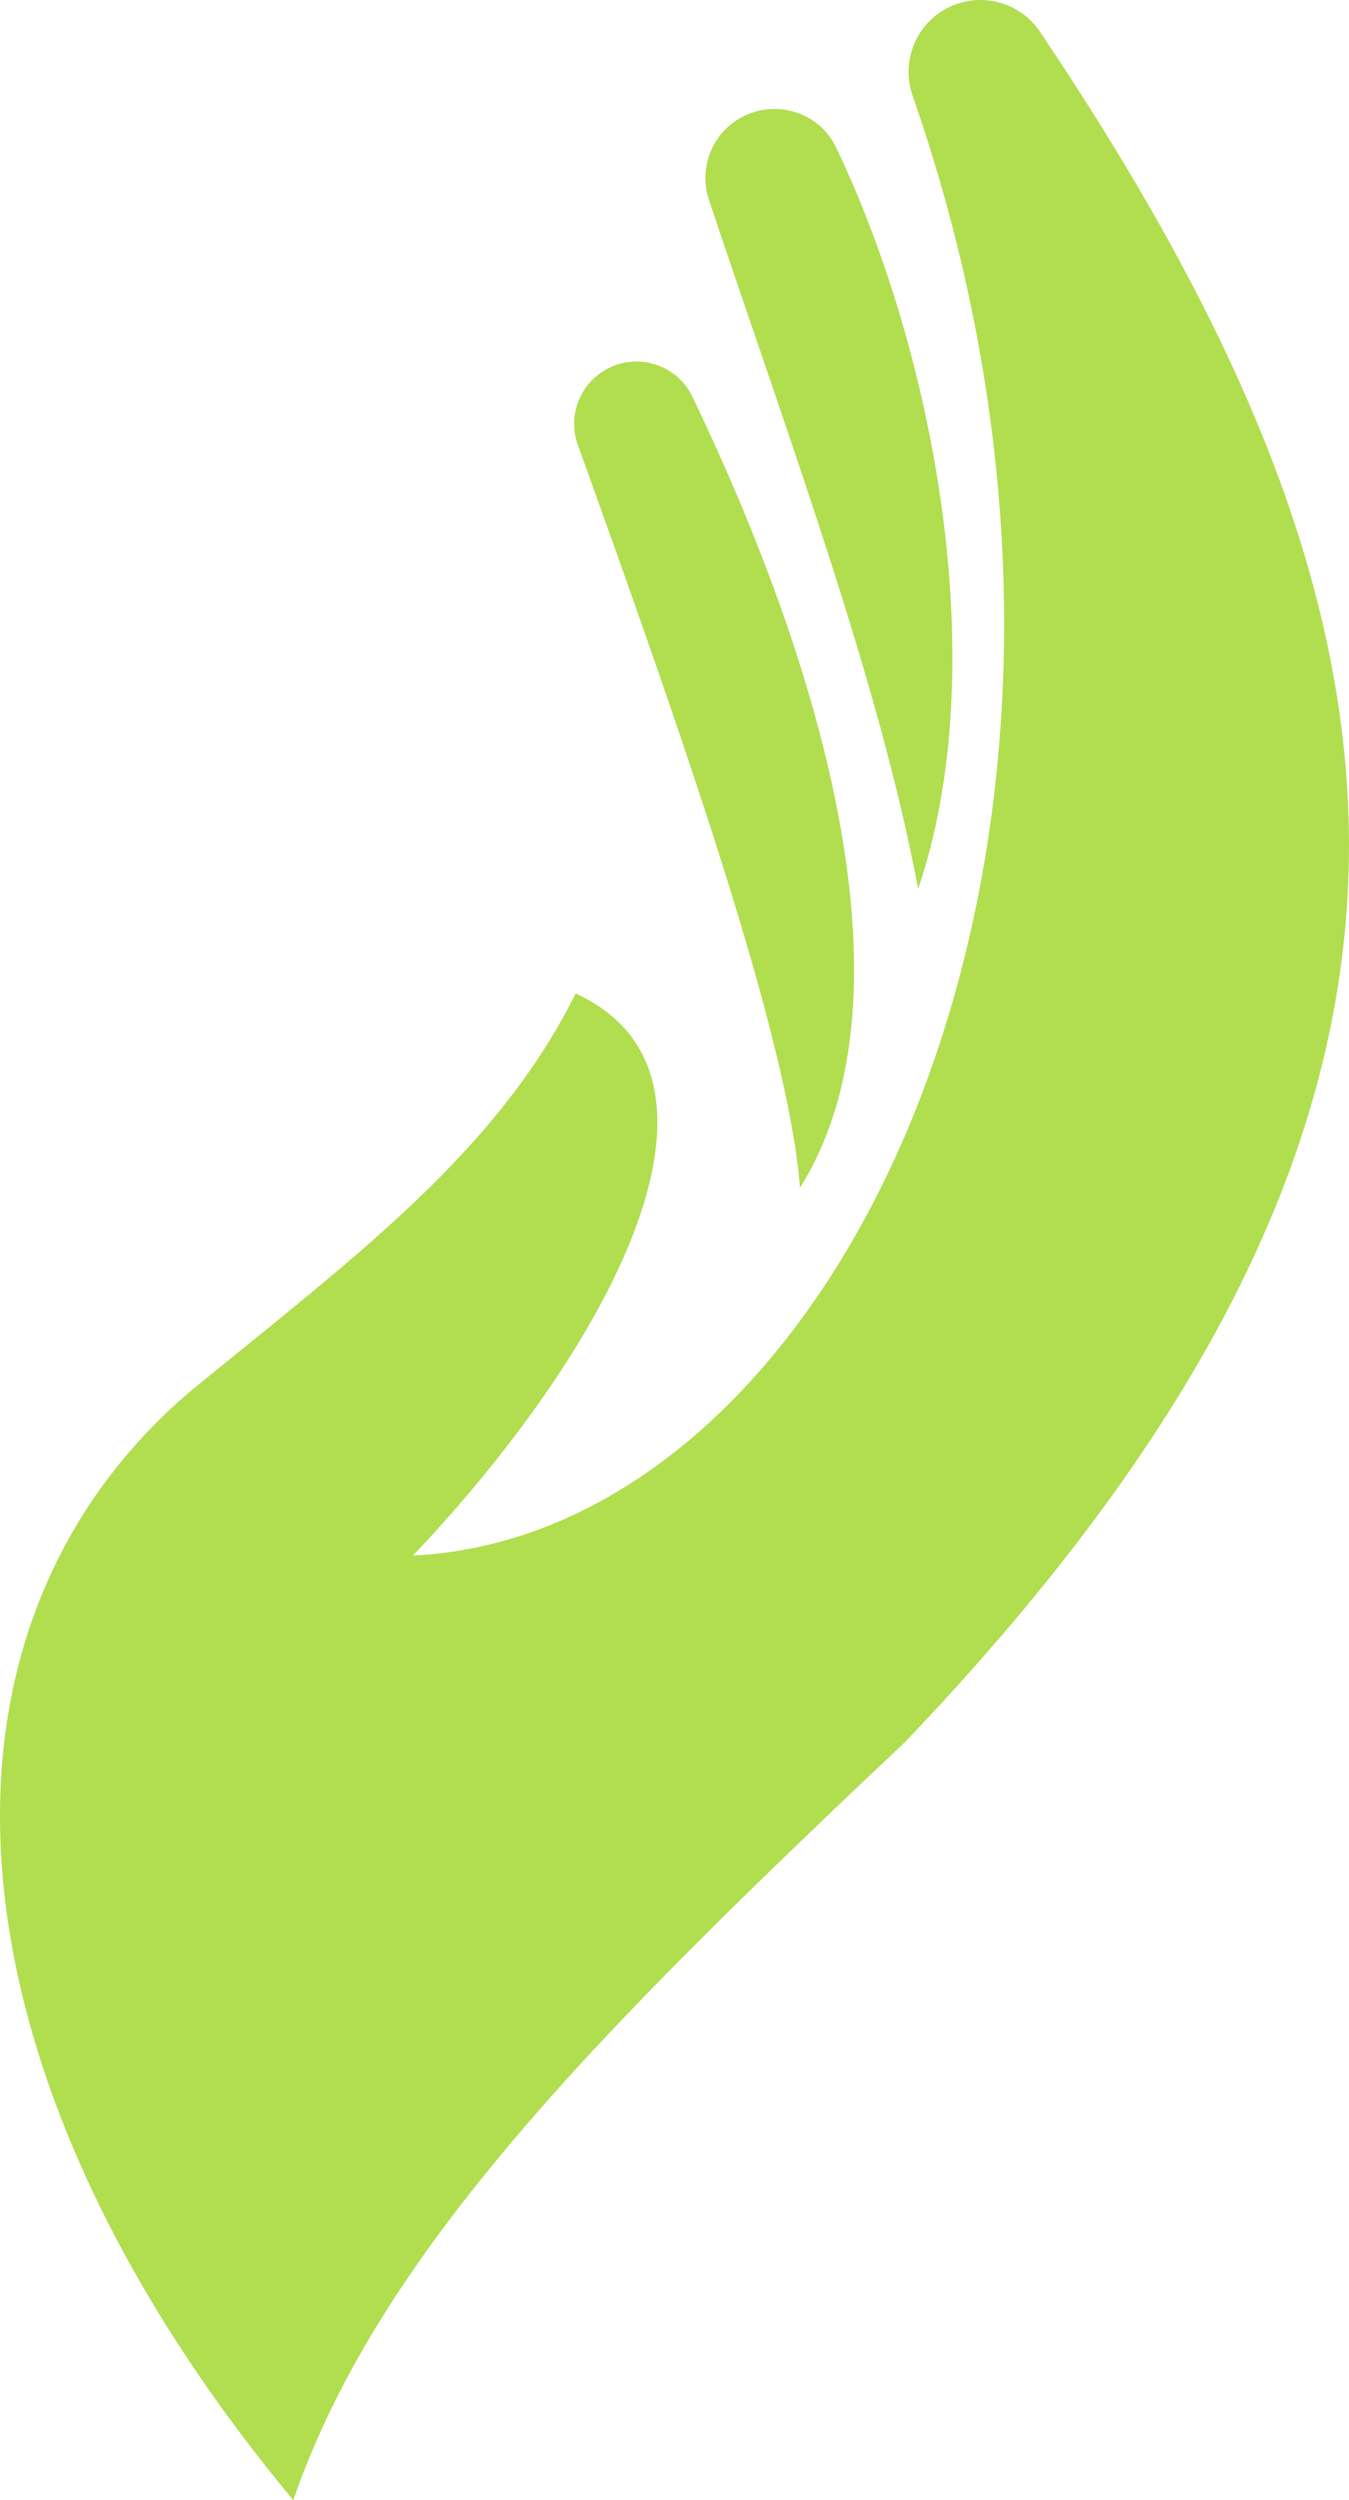 <svg version="1.1" id="图层_1" x="0px" y="0px" width="71.602px" height="132.617px" viewBox="0 0 71.602 132.617" enable-background="new 0 0 71.602 132.617" xml:space="preserve" xmlns="http://www.w3.org/2000/svg" xmlns:xlink="http://www.w3.org/1999/xlink" xmlns:xml="http://www.w3.org/XML/1998/namespace">
  <path fill="#B0DE4F" d="M15.566,132.617C-3.481,109.708-4.78,86.361,10.2,73.716c8.584-7.008,16.175-12.601,20.354-21.023
	c9.629,4.453,1.653,18.984-8.636,29.819c22.881-1.128,40.226-38.144,26.524-77.427c-0.642-1.837,0.183-3.863,1.937-4.708l0,0
	c1.711-0.823,3.771-0.259,4.828,1.316c20.965,31.195,25.092,56.951-7.149,90.689C31.884,107.652,20.121,119.402,15.566,132.617z
	 M42.463,62.997c5.987-9.495,1.887-26.146-5.715-41.959c-0.83-1.729-2.969-2.376-4.628-1.413l0,0
	c-1.38,0.801-1.991,2.473-1.45,3.974C36.525,39.834,41.854,55.219,42.463,62.997z M48.733,47.147
	c3.971-11.64,0.948-28.231-4.354-39.324c-0.864-1.813-3.059-2.55-4.868-1.679l0,0c-1.662,0.8-2.466,2.713-1.88,4.463
	C41.922,23.434,46.668,36.148,48.733,47.147z" class="color c1"/>
</svg>